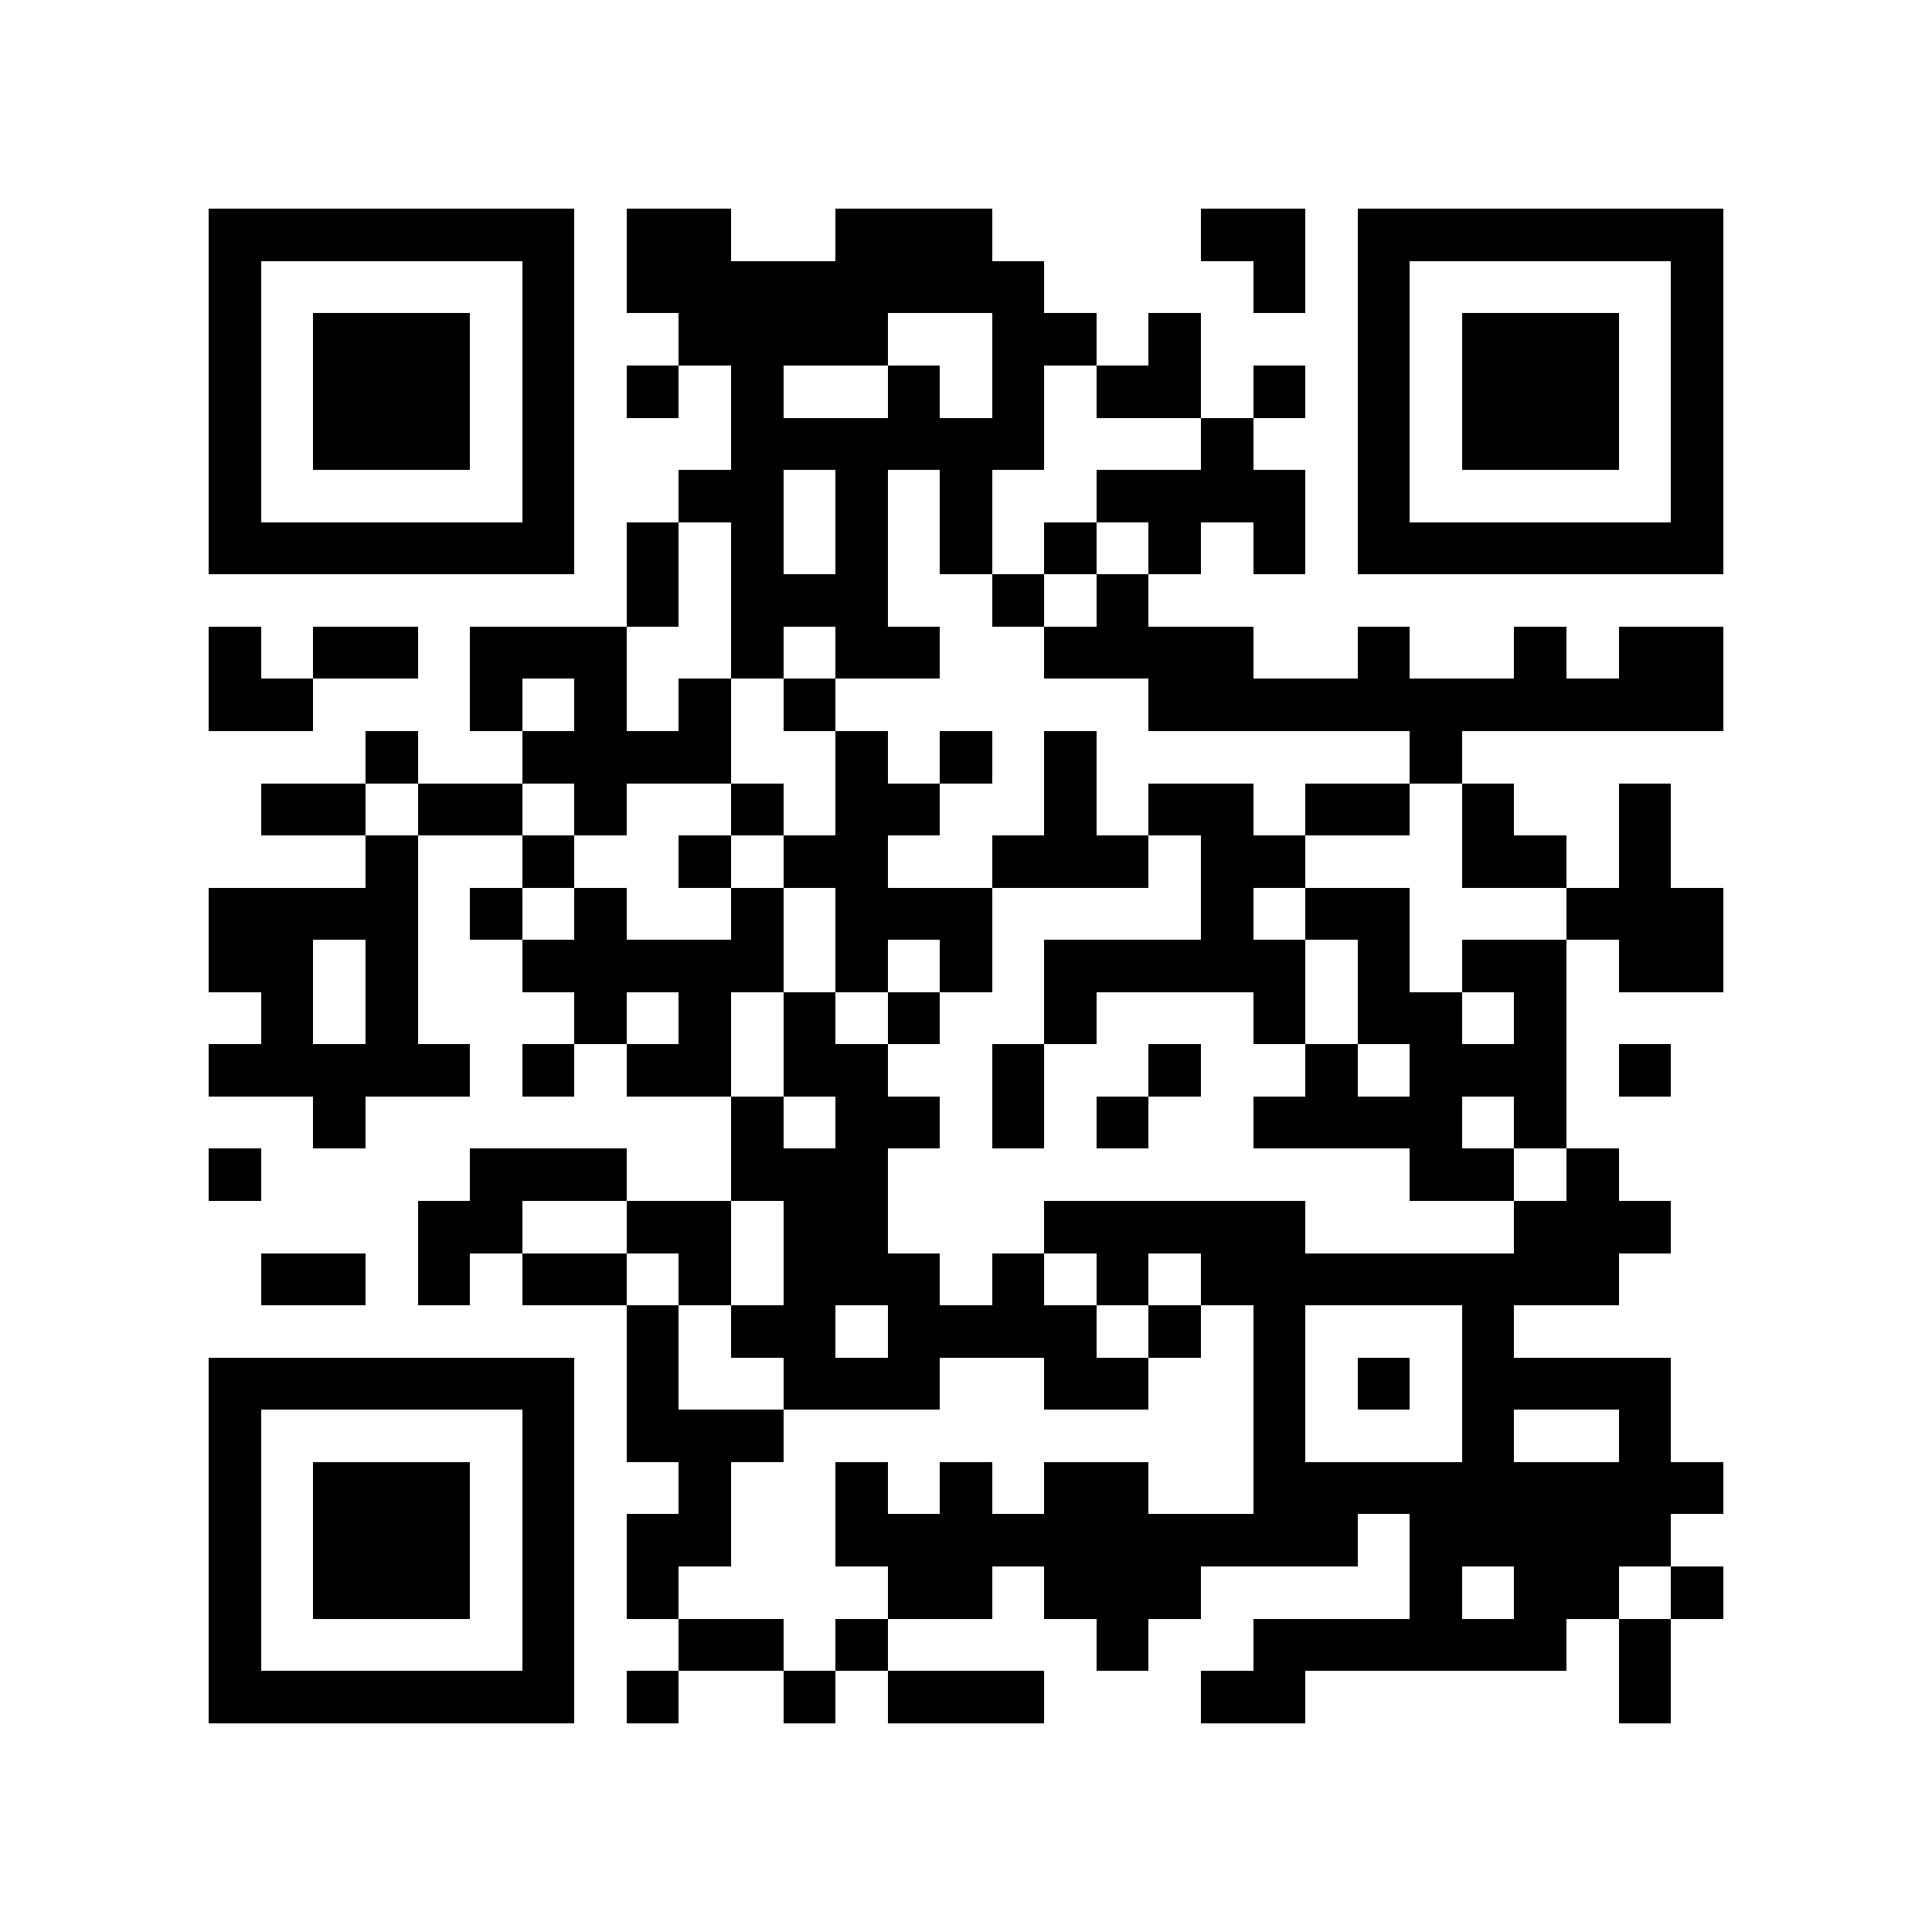 <?xml version="1.0" encoding="utf-8"?><!DOCTYPE svg PUBLIC "-//W3C//DTD SVG 1.1//EN" "http://www.w3.org/Graphics/SVG/1.1/DTD/svg11.dtd"><svg xmlns="http://www.w3.org/2000/svg" viewBox="0 0 37 37" shape-rendering="crispEdges"><path fill="#ffffff" d="M0 0h37v37H0z"/><path stroke="#000000" d="M4 4.5h7m1 0h2m2 0h3m4 0h2m1 0h7M4 5.5h1m5 0h1m1 0h8m4 0h1m1 0h1m5 0h1M4 6.5h1m1 0h3m1 0h1m2 0h4m2 0h2m1 0h1m3 0h1m1 0h3m1 0h1M4 7.5h1m1 0h3m1 0h1m1 0h1m1 0h1m2 0h1m1 0h1m1 0h2m1 0h1m1 0h1m1 0h3m1 0h1M4 8.5h1m1 0h3m1 0h1m3 0h6m3 0h1m2 0h1m1 0h3m1 0h1M4 9.5h1m5 0h1m2 0h2m1 0h1m1 0h1m2 0h4m1 0h1m5 0h1M4 10.5h7m1 0h1m1 0h1m1 0h1m1 0h1m1 0h1m1 0h1m1 0h1m1 0h7M12 11.5h1m1 0h3m2 0h1m1 0h1M4 12.5h1m1 0h2m1 0h3m2 0h1m1 0h2m2 0h4m2 0h1m2 0h1m1 0h2M4 13.5h2m3 0h1m1 0h1m1 0h1m1 0h1m6 0h11M7 14.5h1m2 0h4m2 0h1m1 0h1m1 0h1m6 0h1M5 15.5h2m1 0h2m1 0h1m2 0h1m1 0h2m2 0h1m1 0h2m1 0h2m1 0h1m2 0h1M7 16.5h1m2 0h1m2 0h1m1 0h2m2 0h3m1 0h2m3 0h2m1 0h1M4 17.5h4m1 0h1m1 0h1m2 0h1m1 0h3m4 0h1m1 0h2m3 0h3M4 18.5h2m1 0h1m2 0h5m1 0h1m1 0h1m1 0h5m1 0h1m1 0h2m1 0h2M5 19.5h1m1 0h1m3 0h1m1 0h1m1 0h1m1 0h1m2 0h1m3 0h1m1 0h2m1 0h1M4 20.5h5m1 0h1m1 0h2m1 0h2m2 0h1m2 0h1m2 0h1m1 0h3m1 0h1M6 21.5h1m7 0h1m1 0h2m1 0h1m1 0h1m2 0h4m1 0h1M4 22.5h1m4 0h3m2 0h3m10 0h2m1 0h1M8 23.5h2m2 0h2m1 0h2m3 0h5m4 0h3M5 24.5h2m1 0h1m1 0h2m1 0h1m1 0h3m1 0h1m1 0h1m1 0h8M12 25.5h1m1 0h2m1 0h4m1 0h1m1 0h1m3 0h1M4 26.5h7m1 0h1m2 0h3m2 0h2m2 0h1m1 0h1m1 0h4M4 27.5h1m5 0h1m1 0h3m9 0h1m3 0h1m2 0h1M4 28.5h1m1 0h3m1 0h1m2 0h1m2 0h1m1 0h1m1 0h2m2 0h9M4 29.5h1m1 0h3m1 0h1m1 0h2m2 0h10m1 0h5M4 30.5h1m1 0h3m1 0h1m1 0h1m4 0h2m1 0h3m4 0h1m1 0h2m1 0h1M4 31.5h1m5 0h1m2 0h2m1 0h1m4 0h1m2 0h6m1 0h1M4 32.5h7m1 0h1m2 0h1m1 0h3m3 0h2m6 0h1"/></svg>
